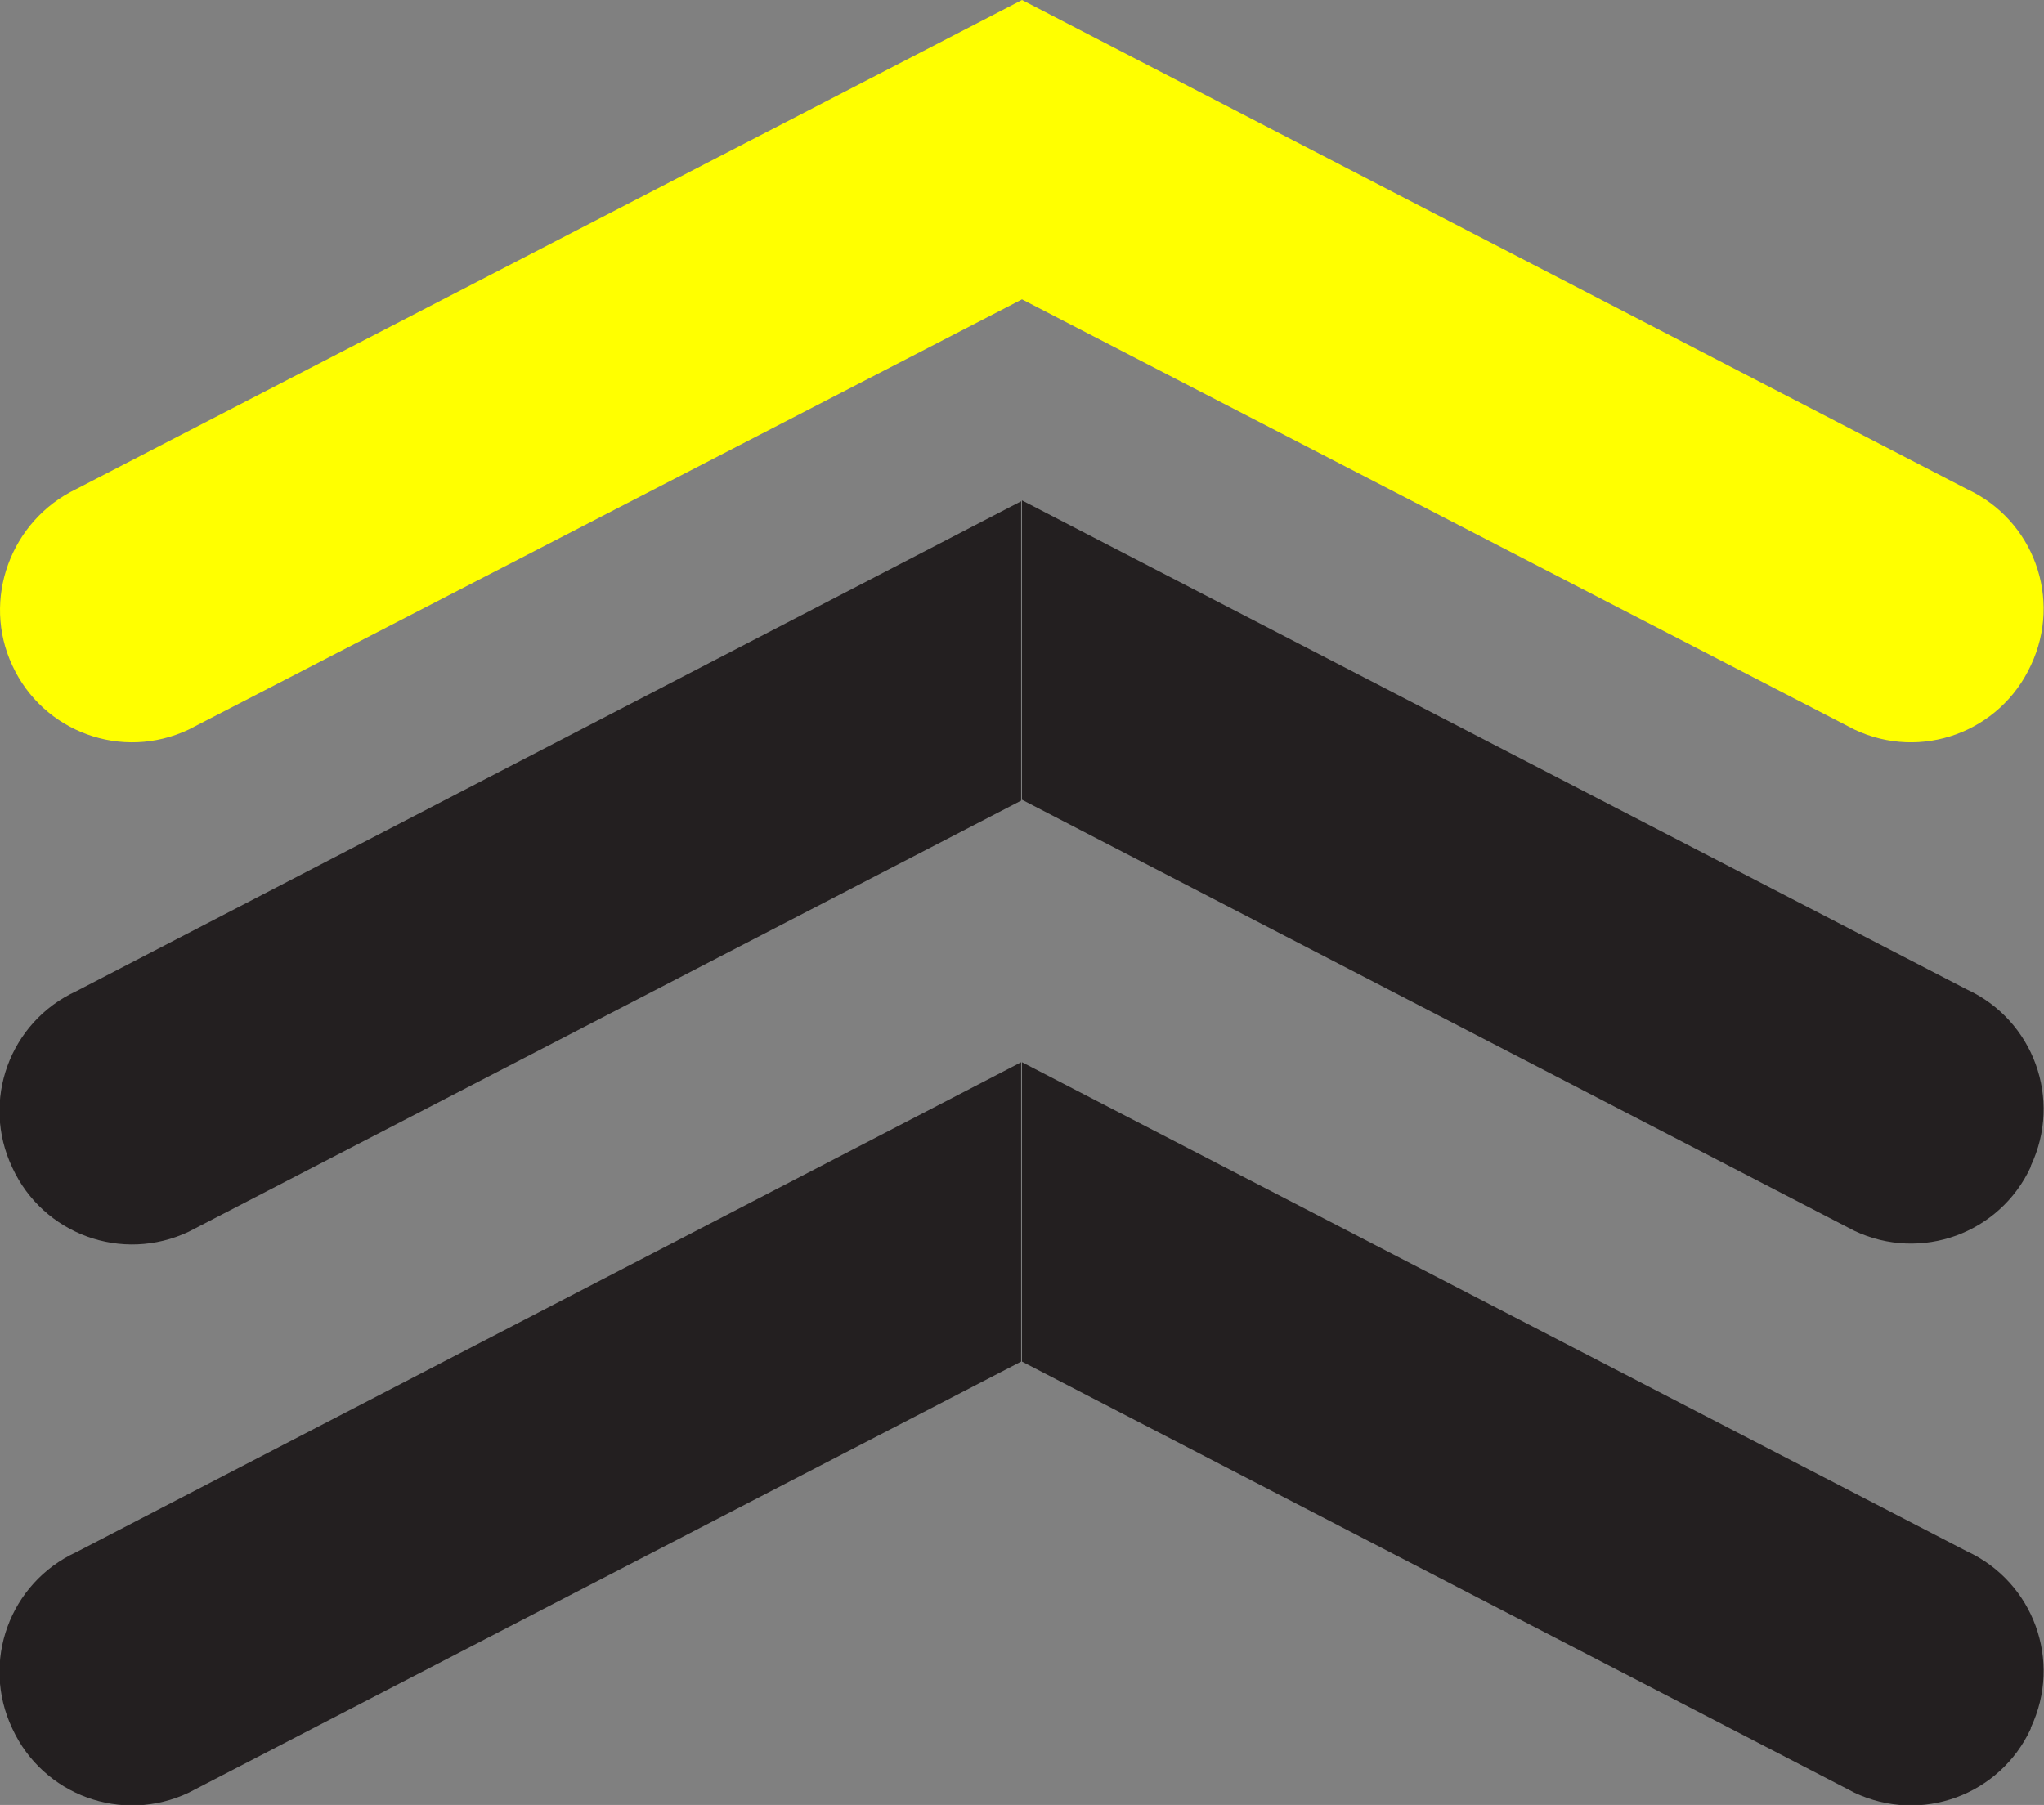 <?xml version="1.0" encoding="UTF-8"?>
<svg id="Layer_2" data-name="Layer 2" xmlns="http://www.w3.org/2000/svg" viewBox="0 0 23.28 20.56">
  <rect x="0" y="0" width="23.28" height="20.56" fill="#808080" stroke="none"/>
  <defs>
    <style>
      .cls-1 {
        fill: #231f20;
        stroke-width: 0px;
      }
    </style>
  </defs>
  <g id="Layer_1-2" data-name="Layer 1">

      <path class="path-1" fill="yellow" d="M.14,7.58c.35.76,1.25,1.09,2.01.73L11.64,3.41V0S.87,5.57.87,5.57C.12,5.93-.21,6.83.14,7.58Z"/>
      <path class="cls-1" d="M.14,13.3c.35.76,1.25,1.09,2.01.73l9.48-4.91v-3.41S.87,11.29.87,11.29c-.76.35-1.09,1.25-.73,2.01Z"/>
      <path class="cls-1" d="M.14,19.69c.35.76,1.25,1.09,2.01.73l9.48-4.91v-3.41S.87,17.68.87,17.68c-.76.35-1.09,1.25-.73,2.01Z"/>

    <path class="path-1" fill="yellow" d="M23.13,7.58c-.35.76-1.25,1.09-2.01.73L11.64,3.41V0s10.76,5.57,10.76,5.57c.76.35,1.09,1.25.73,2.01Z"/>
    <path class="cls-1" d="M23.13,13.29c-.35.76-1.25,1.09-2.01.73l-9.48-4.91v-3.41s10.76,5.57,10.76,5.57c.76.35,1.09,1.25.73,2.01Z"/>
    <path class="cls-1" d="M23.13,19.69c-.35.76-1.25,1.09-2.01.73l-9.48-4.91v-3.41s10.76,5.57,10.76,5.57c.76.35,1.09,1.25.73,2.01Z"/>
  </g>
</svg>